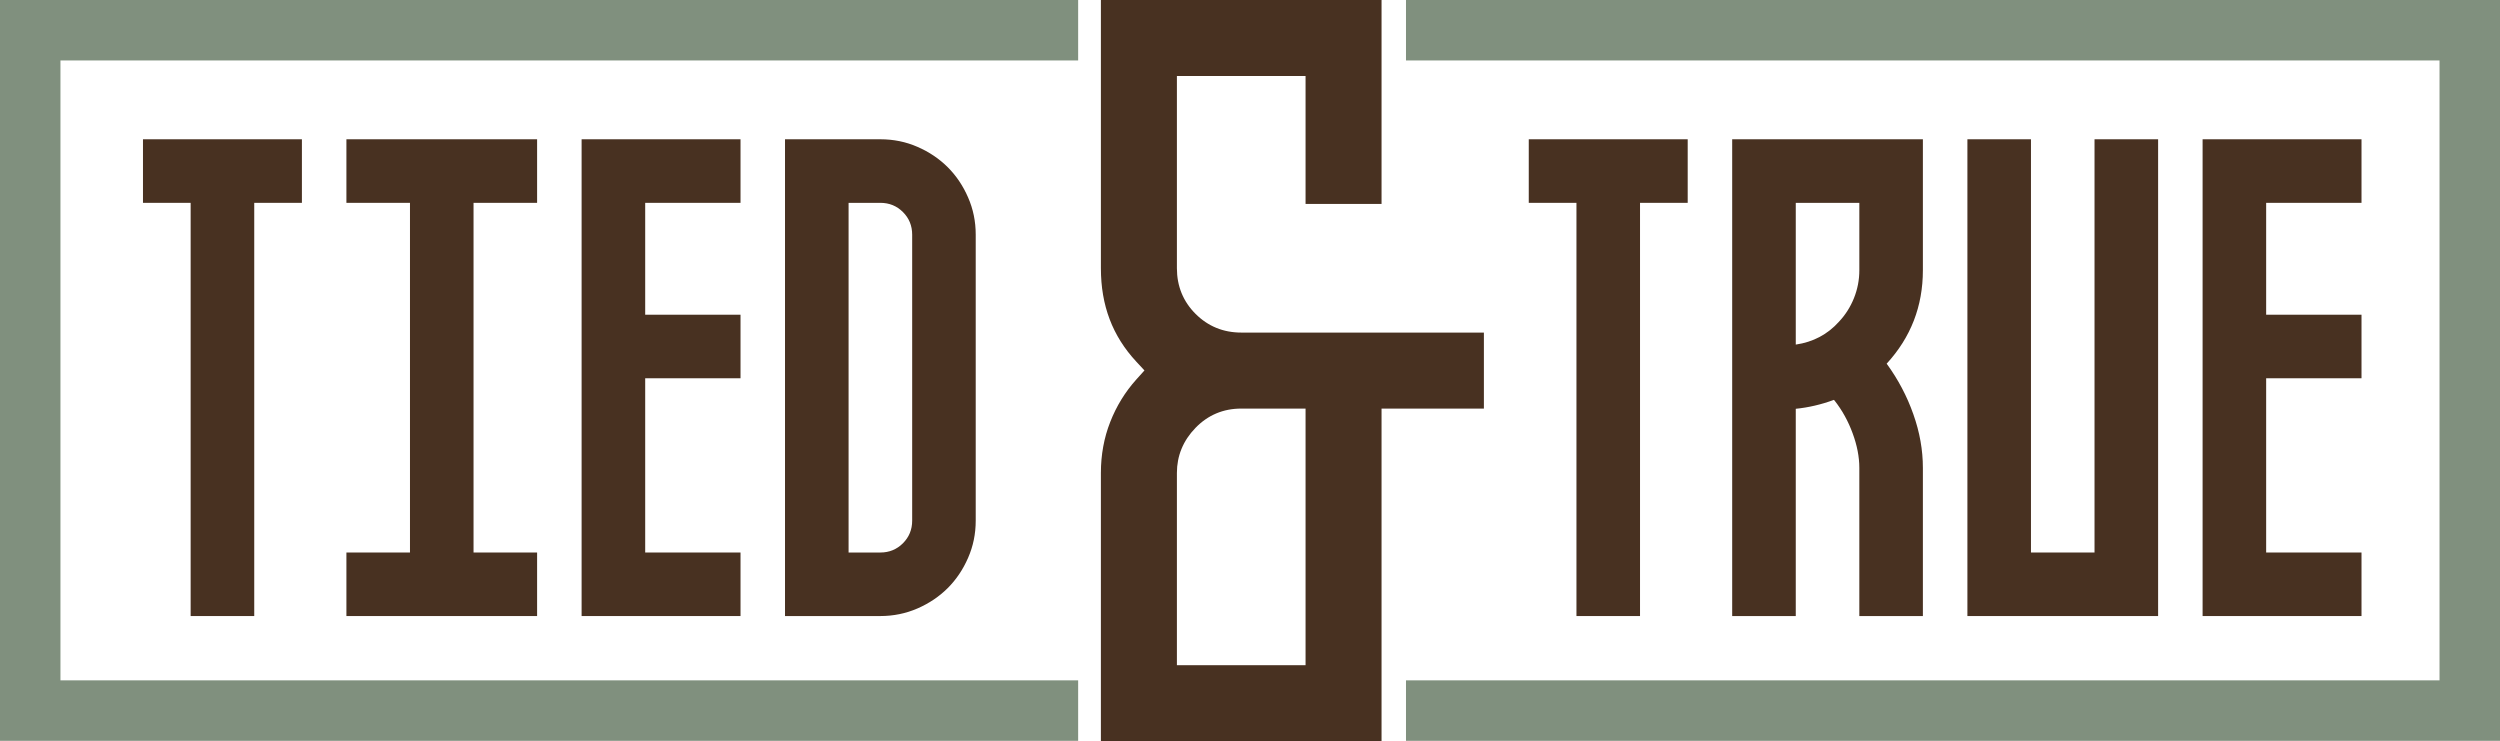 <?xml version="1.0" encoding="utf-8"?>
<!-- Generator: Adobe Illustrator 16.0.0, SVG Export Plug-In . SVG Version: 6.00 Build 0)  -->
<!DOCTYPE svg PUBLIC "-//W3C//DTD SVG 1.1//EN" "http://www.w3.org/Graphics/SVG/1.1/DTD/svg11.dtd">
<svg version="1.1" id="Layer_1" xmlns="http://www.w3.org/2000/svg" xmlns:xlink="http://www.w3.org/1999/xlink" x="0px" y="0px"
	 width="332.166px" height="98.476px" viewBox="0 0 332.166 98.476" enable-background="new 0 0 332.166 98.476"
	 xml:space="preserve">
<g>
	<path fill="#483121" d="M173.465,88.385h-17.094V62.836c0-2.275,0.827-4.286,2.459-5.975c1.649-1.708,3.696-2.575,6.087-2.575
		h8.548V88.385z M197.161,44.188h-32.244c-2.378,0-4.417-0.834-6.066-2.484c-1.645-1.641-2.48-3.683-2.48-6.062V10.098h17.094
		v16.994h10.097V0h-37.29v35.642c0,4.938,1.536,8.998,4.699,12.405l1.089,1.173l-1.071,1.188c-1.486,1.653-2.655,3.552-3.478,5.658
		c-0.823,2.09-1.24,4.371-1.24,6.771v35.64h37.29V54.287h13.599V44.188z"/>
	<polygon fill="#483121" points="40.113,26.951 33.78,26.951 33.78,81.852 25.33,81.852 25.33,26.951 18.997,26.951 18.997,18.505 
		25.33,18.505 33.78,18.505 40.113,18.505 	"/>
	<polygon fill="#483121" points="62.917,26.951 62.917,73.41 68.066,73.41 71.363,73.41 71.363,81.852 68.066,81.852 62.917,81.852 
		54.472,81.852 51.262,81.852 46.027,81.852 46.027,73.41 51.262,73.41 54.472,73.41 54.472,26.951 50.924,26.951 46.027,26.951 
		46.027,18.505 50.924,18.505 54.472,18.505 62.917,18.505 65.365,18.505 71.363,18.505 71.363,26.951 65.365,26.951 	"/>
	<polygon fill="#483121" points="85.725,26.951 85.725,41.815 98.39,41.815 98.39,50.259 85.725,50.259 85.725,73.41 98.39,73.41 
		98.39,81.852 85.725,81.852 77.276,81.852 77.276,73.41 77.276,50.259 77.276,41.815 77.276,26.951 77.276,18.505 85.725,18.505 
		98.39,18.505 98.39,26.951 	"/>
	<path fill="#483121" d="M112.748,26.951V73.41h4.223c1.186,0,2.186-0.414,3-1.229c0.814-0.816,1.226-1.819,1.226-2.998V31.175
		c0-1.184-0.411-2.186-1.226-2.999c-0.814-0.816-1.814-1.225-3-1.225H112.748z M104.301,18.505h12.669
		c1.747,0,3.396,0.334,4.943,1.013c1.547,0.674,2.884,1.577,4.012,2.701c1.126,1.126,2.027,2.463,2.701,4.013
		c0.679,1.548,1.014,3.196,1.014,4.942v38.008c0,1.745-0.335,3.388-1.014,4.938c-0.674,1.55-1.575,2.887-2.701,4.014
		c-1.127,1.125-2.465,2.026-4.012,2.703c-1.547,0.674-3.197,1.015-4.943,1.015h-12.669V18.505z"/>
	<polygon fill="#483121" points="224.238,26.951 217.904,26.951 217.904,81.852 209.458,81.852 209.458,26.951 203.121,26.951 
		203.121,18.505 209.458,18.505 217.904,18.505 224.238,18.505 	"/>
	<path fill="#483121" d="M247.042,26.951h-8.445v18.833c2.306-0.337,4.221-1.35,5.74-3.04c0.847-0.901,1.513-1.943,1.989-3.125
		c0.476-1.185,0.717-2.419,0.717-3.717V31.68V26.951z M255.487,18.505V20.7v6.251v4.729v4.222c0,4.788-1.604,8.927-4.813,12.417
		c1.516,2.081,2.703,4.322,3.544,6.716c0.85,2.391,1.269,4.771,1.269,7.133v4.227v15.457h-8.445V66.395v-4.227
		c0-1.462-0.297-2.995-0.89-4.601c-0.586-1.604-1.388-3.054-2.405-4.352l-0.085-0.085c-1.688,0.624-3.38,1.015-5.065,1.185v27.537
		h-8.448V26.951v-8.445h8.448H255.487z"/>
	<polygon fill="#483121" points="286.741,18.505 286.741,73.41 286.741,81.852 278.292,81.852 269.847,81.852 261.402,81.852 
		261.402,73.41 261.402,18.505 269.847,18.505 269.847,73.41 278.292,73.41 278.292,18.505 	"/>
	<polygon fill="#483121" points="301.096,26.951 301.096,41.815 313.765,41.815 313.765,50.259 301.096,50.259 301.096,73.41 
		313.765,73.41 313.765,81.852 301.096,81.852 292.651,81.852 292.651,73.41 292.651,50.259 292.651,41.815 292.651,26.951 
		292.651,18.505 301.096,18.505 313.765,18.505 313.765,26.951 	"/>
	<polygon fill="#80907E" points="143.25,90.396 8.032,90.396 8.032,8.032 143.25,8.032 143.25,0 0,0 0,98.431 143.25,98.431 	"/>
	<polygon fill="#80907E" points="186.809,0 186.809,8.032 324.131,8.032 324.131,90.396 186.809,90.396 186.809,98.431 
		332.166,98.431 332.166,0 	"/>
</g>
</svg>
